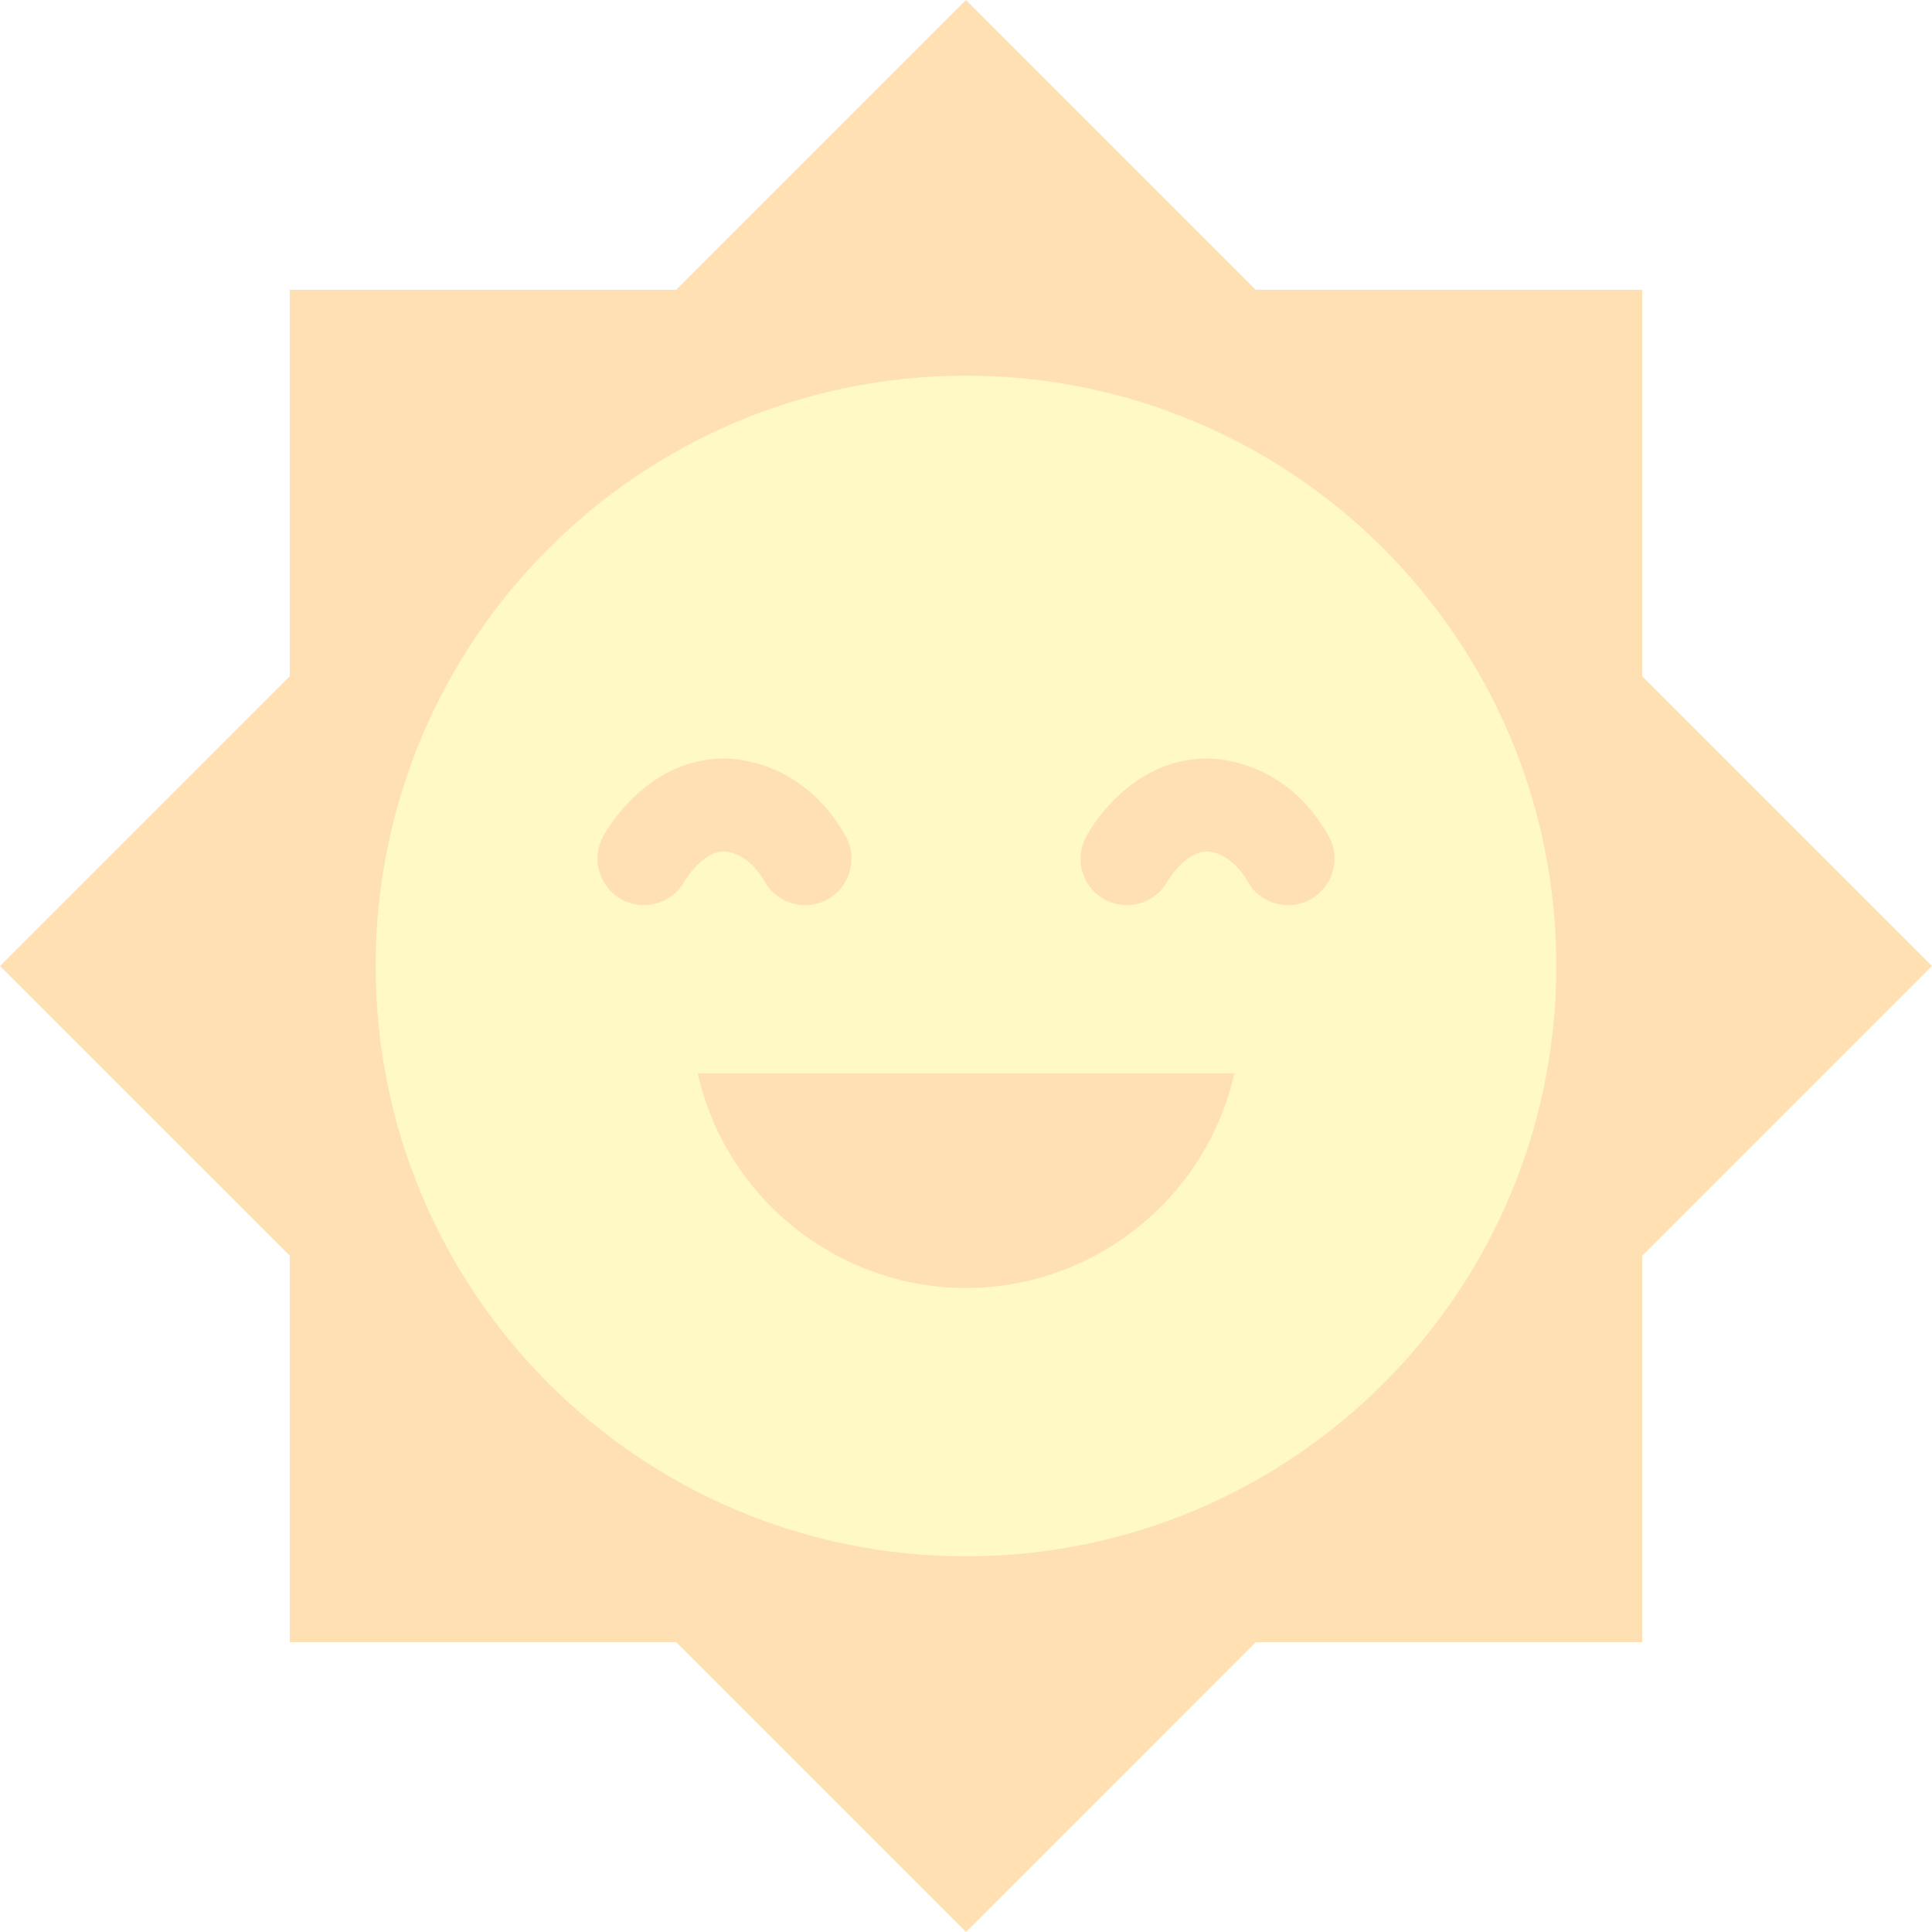 <?xml version="1.0" encoding="UTF-8"?>
<svg width="20px" height="20px" viewBox="0 0 20 20" version="1.1" xmlns="http://www.w3.org/2000/svg" xmlns:xlink="http://www.w3.org/1999/xlink">
    <title>333B9FA9-D574-4E54-B95A-A9528B582C83</title>
    <g id="Wireframes" stroke="none" stroke-width="1" fill="none" fill-rule="evenodd" opacity="0.302">
        <g id="Nodes" transform="translate(-1006, -21)" fill-rule="nonzero">
            <g id="icons8-smiling_sun" transform="translate(973, 16)">
                <g transform="translate(33, 5)">
                    <rect id="Rectangle" fill="#FF9800" x="3" y="3" width="14" height="14"></rect>
                    <polygon id="Rectangle" fill="#FF9800" transform="translate(10, 10) rotate(-45.001) translate(-10, -10) " points="2.929 2.929 17.071 2.929 17.071 17.071 2.929 17.071"></polygon>
                    <path d="M3.889,10 C3.889,13.376 6.624,16.111 10,16.111 C13.376,16.111 16.111,13.376 16.111,10 C16.111,6.624 13.376,3.889 10,3.889 C6.624,3.889 3.889,6.624 3.889,10" id="Path" fill="#FFEB3B"></path>
                    <path d="M7.223,11.111 C9.075,11.111 10.926,11.111 12.778,11.111 C12.486,12.405 11.327,13.333 10,13.333 C8.673,13.333 7.513,12.405 7.223,11.111 Z" id="Path" fill="#FF9800"></path>
                    <path d="M8.334,9.37 C8.165,9.37 8.002,9.281 7.914,9.124 C7.748,8.829 7.524,8.815 7.498,8.814 C7.263,8.814 7.088,9.121 7.085,9.125 C6.955,9.356 6.662,9.438 6.43,9.308 C6.199,9.178 6.117,8.884 6.247,8.652 C6.322,8.519 6.737,7.852 7.5,7.852 C7.634,7.852 8.324,7.891 8.753,8.653 C8.883,8.884 8.801,9.178 8.569,9.309 C8.495,9.35 8.414,9.37 8.334,9.37 Z" id="Path" fill="#FF9800"></path>
                    <path d="M13.334,9.37 C13.165,9.37 13.002,9.281 12.914,9.124 C12.748,8.829 12.524,8.815 12.498,8.814 C12.264,8.814 12.088,9.121 12.085,9.125 C11.955,9.356 11.661,9.438 11.43,9.308 C11.198,9.178 11.117,8.884 11.248,8.652 C11.322,8.519 11.737,7.852 12.5,7.852 C12.634,7.852 13.324,7.891 13.753,8.653 C13.883,8.884 13.801,9.178 13.569,9.309 C13.495,9.35 13.414,9.37 13.334,9.37 Z" id="Path" fill="#FF9800"></path>
                </g>
            </g>
        </g>
    </g>
</svg>